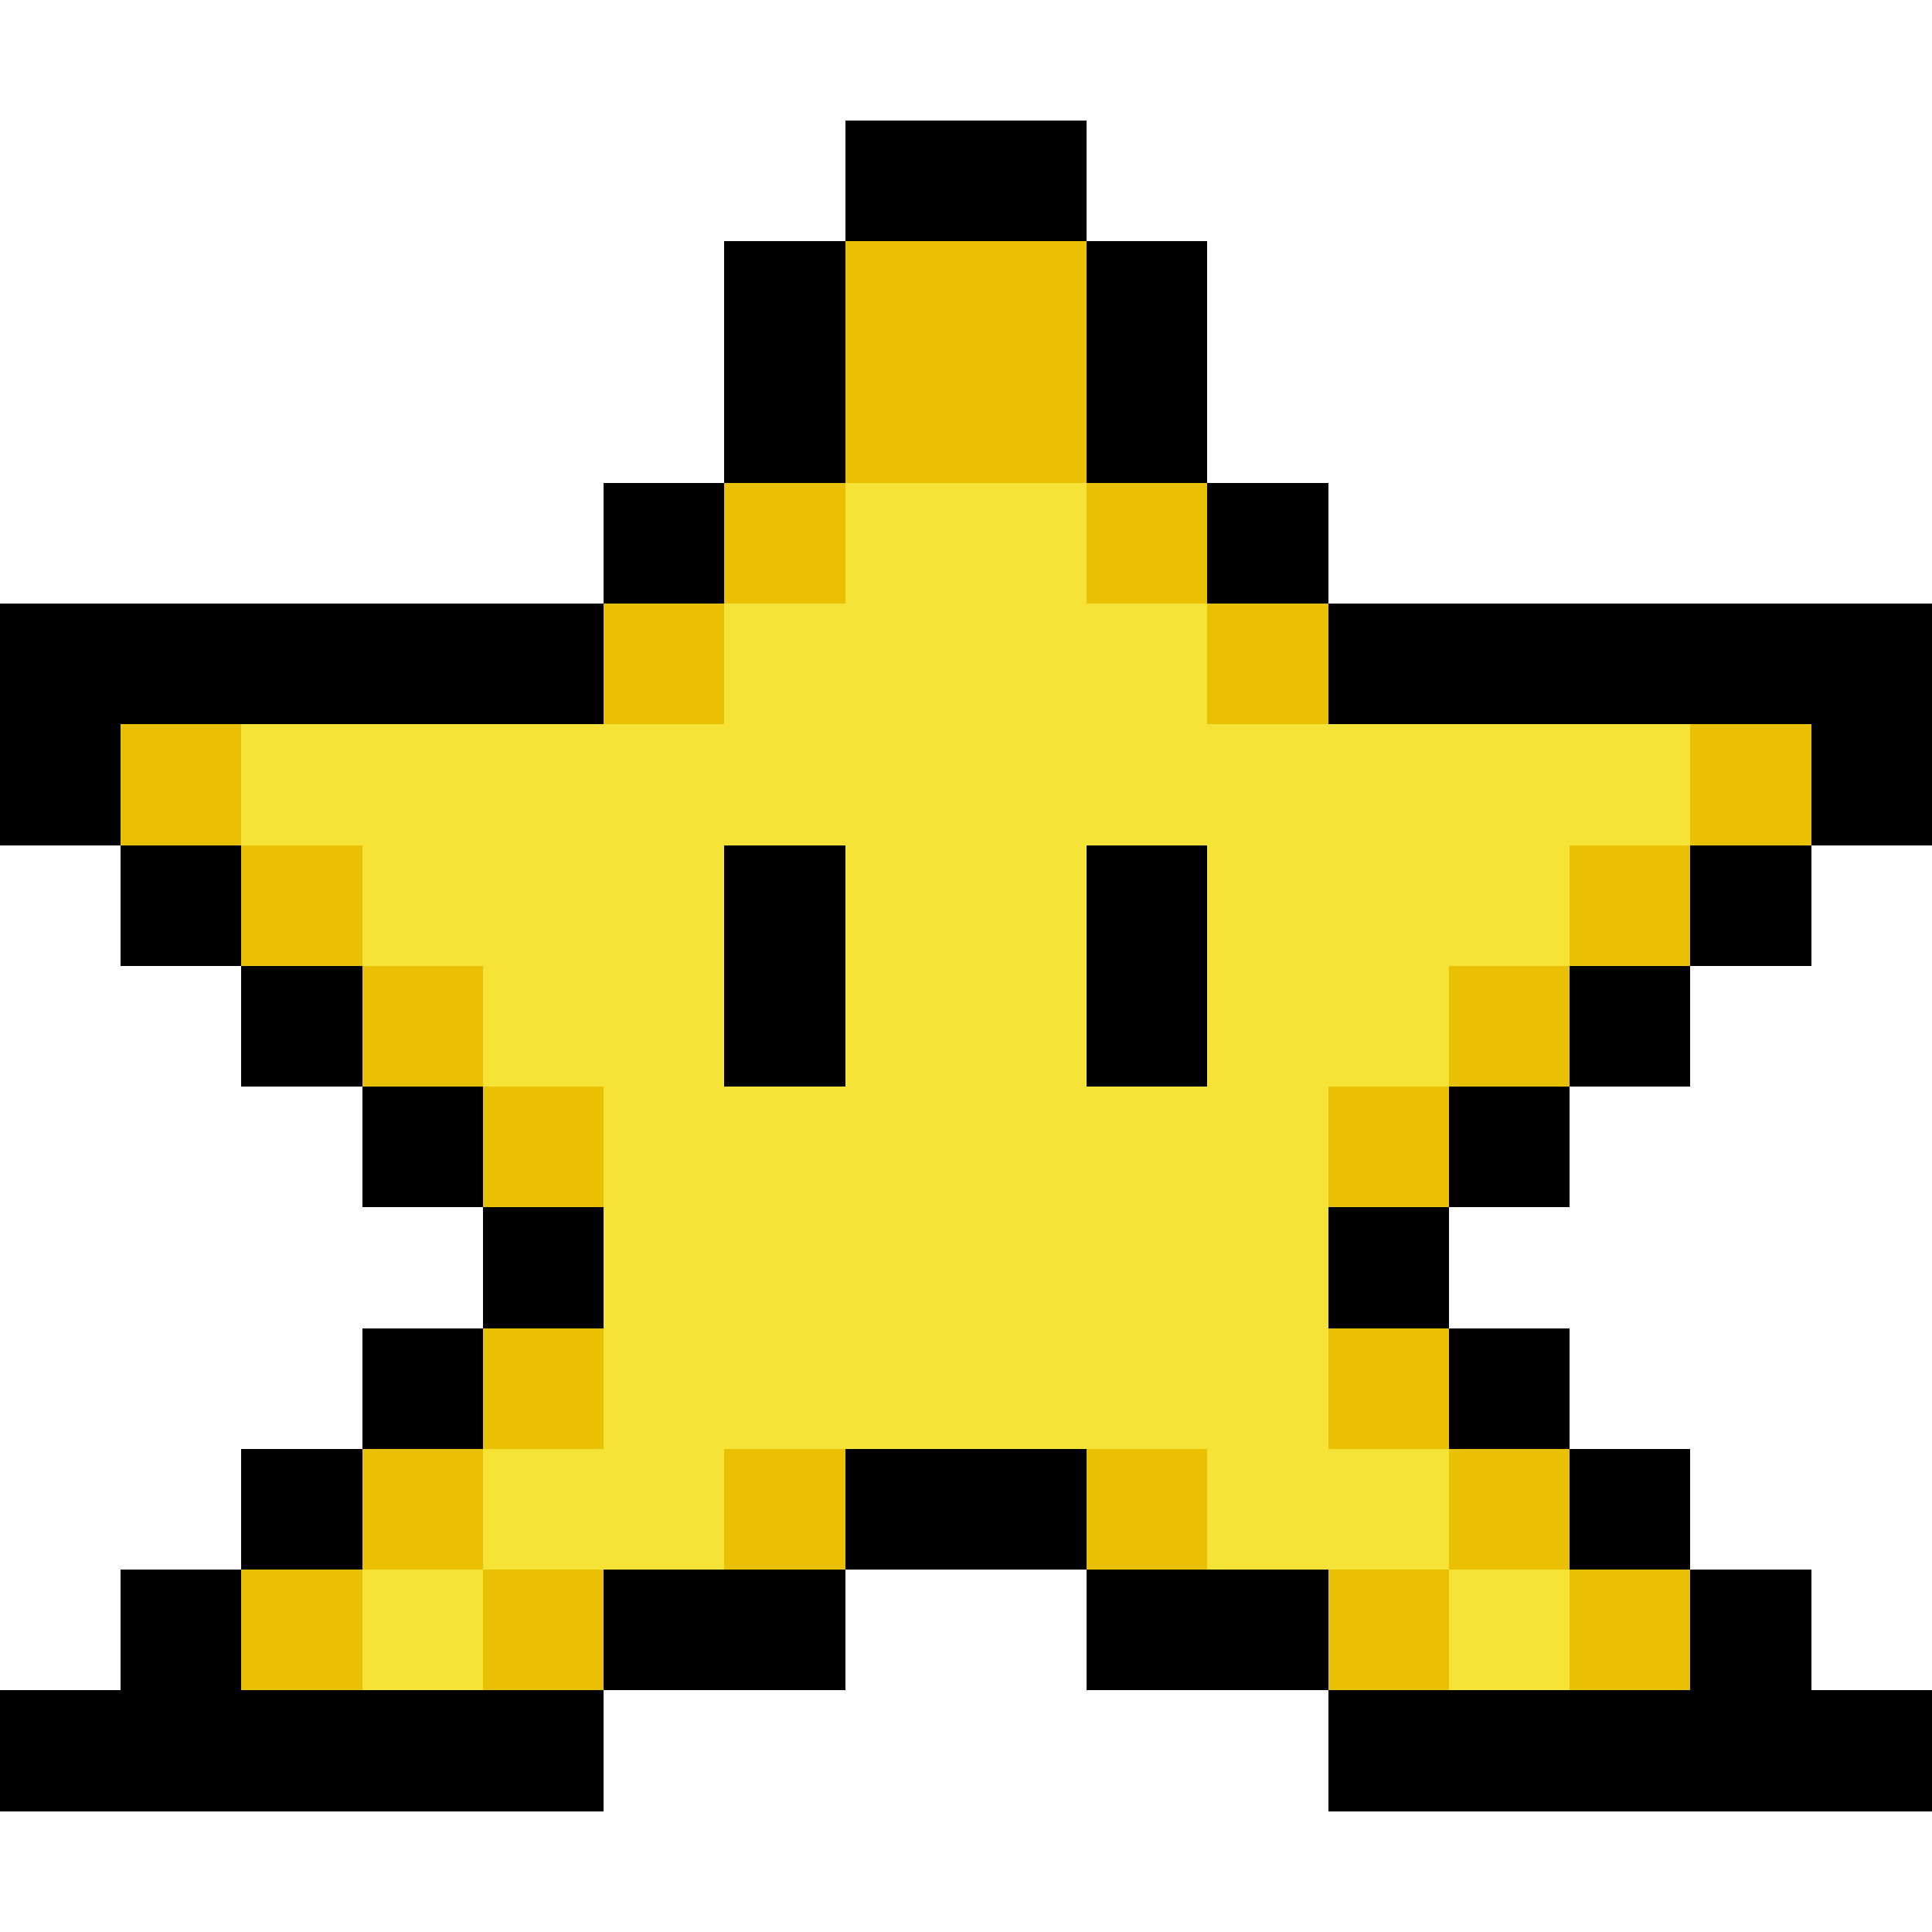 <svg xmlns="http://www.w3.org/2000/svg" viewBox="0 -0.5 16 16" shape-rendering="crispEdges">
<path stroke="#000000" d="M7 1h2M6 2h1M9 2h1M6 3h1M9 3h1M5 4h1M10 4h1M0 5h5M11 5h5M0 6h1M15 6h1M1 7h1M6 7h1M9 7h1M14 7h1M2 8h1M6 8h1M9 8h1M13 8h1M3 9h1M12 9h1M4 10h1M11 10h1M3 11h1M12 11h1M2 12h1M7 12h2M13 12h1M1 13h1M5 13h2M9 13h2M14 13h1M0 14h5M11 14h5" />
<path stroke="#eac004" d="M7 2h2M7 3h2M6 4h1M9 4h1M5 5h1M10 5h1M1 6h1M14 6h1M2 7h1M13 7h1M3 8h1M12 8h1M4 9h1M11 9h1M4 11h1M11 11h1M3 12h1M6 12h1M9 12h1M12 12h1M2 13h1M4 13h1M11 13h1M13 13h1" />
<path stroke="#f6e338" d="M7 4h2M6 5h4M2 6h12M3 7h3M7 7h2M10 7h3M4 8h2M7 8h2M10 8h2M5 9h6M5 10h6M5 11h6M4 12h2M10 12h2M3 13h1M12 13h1" />
</svg>